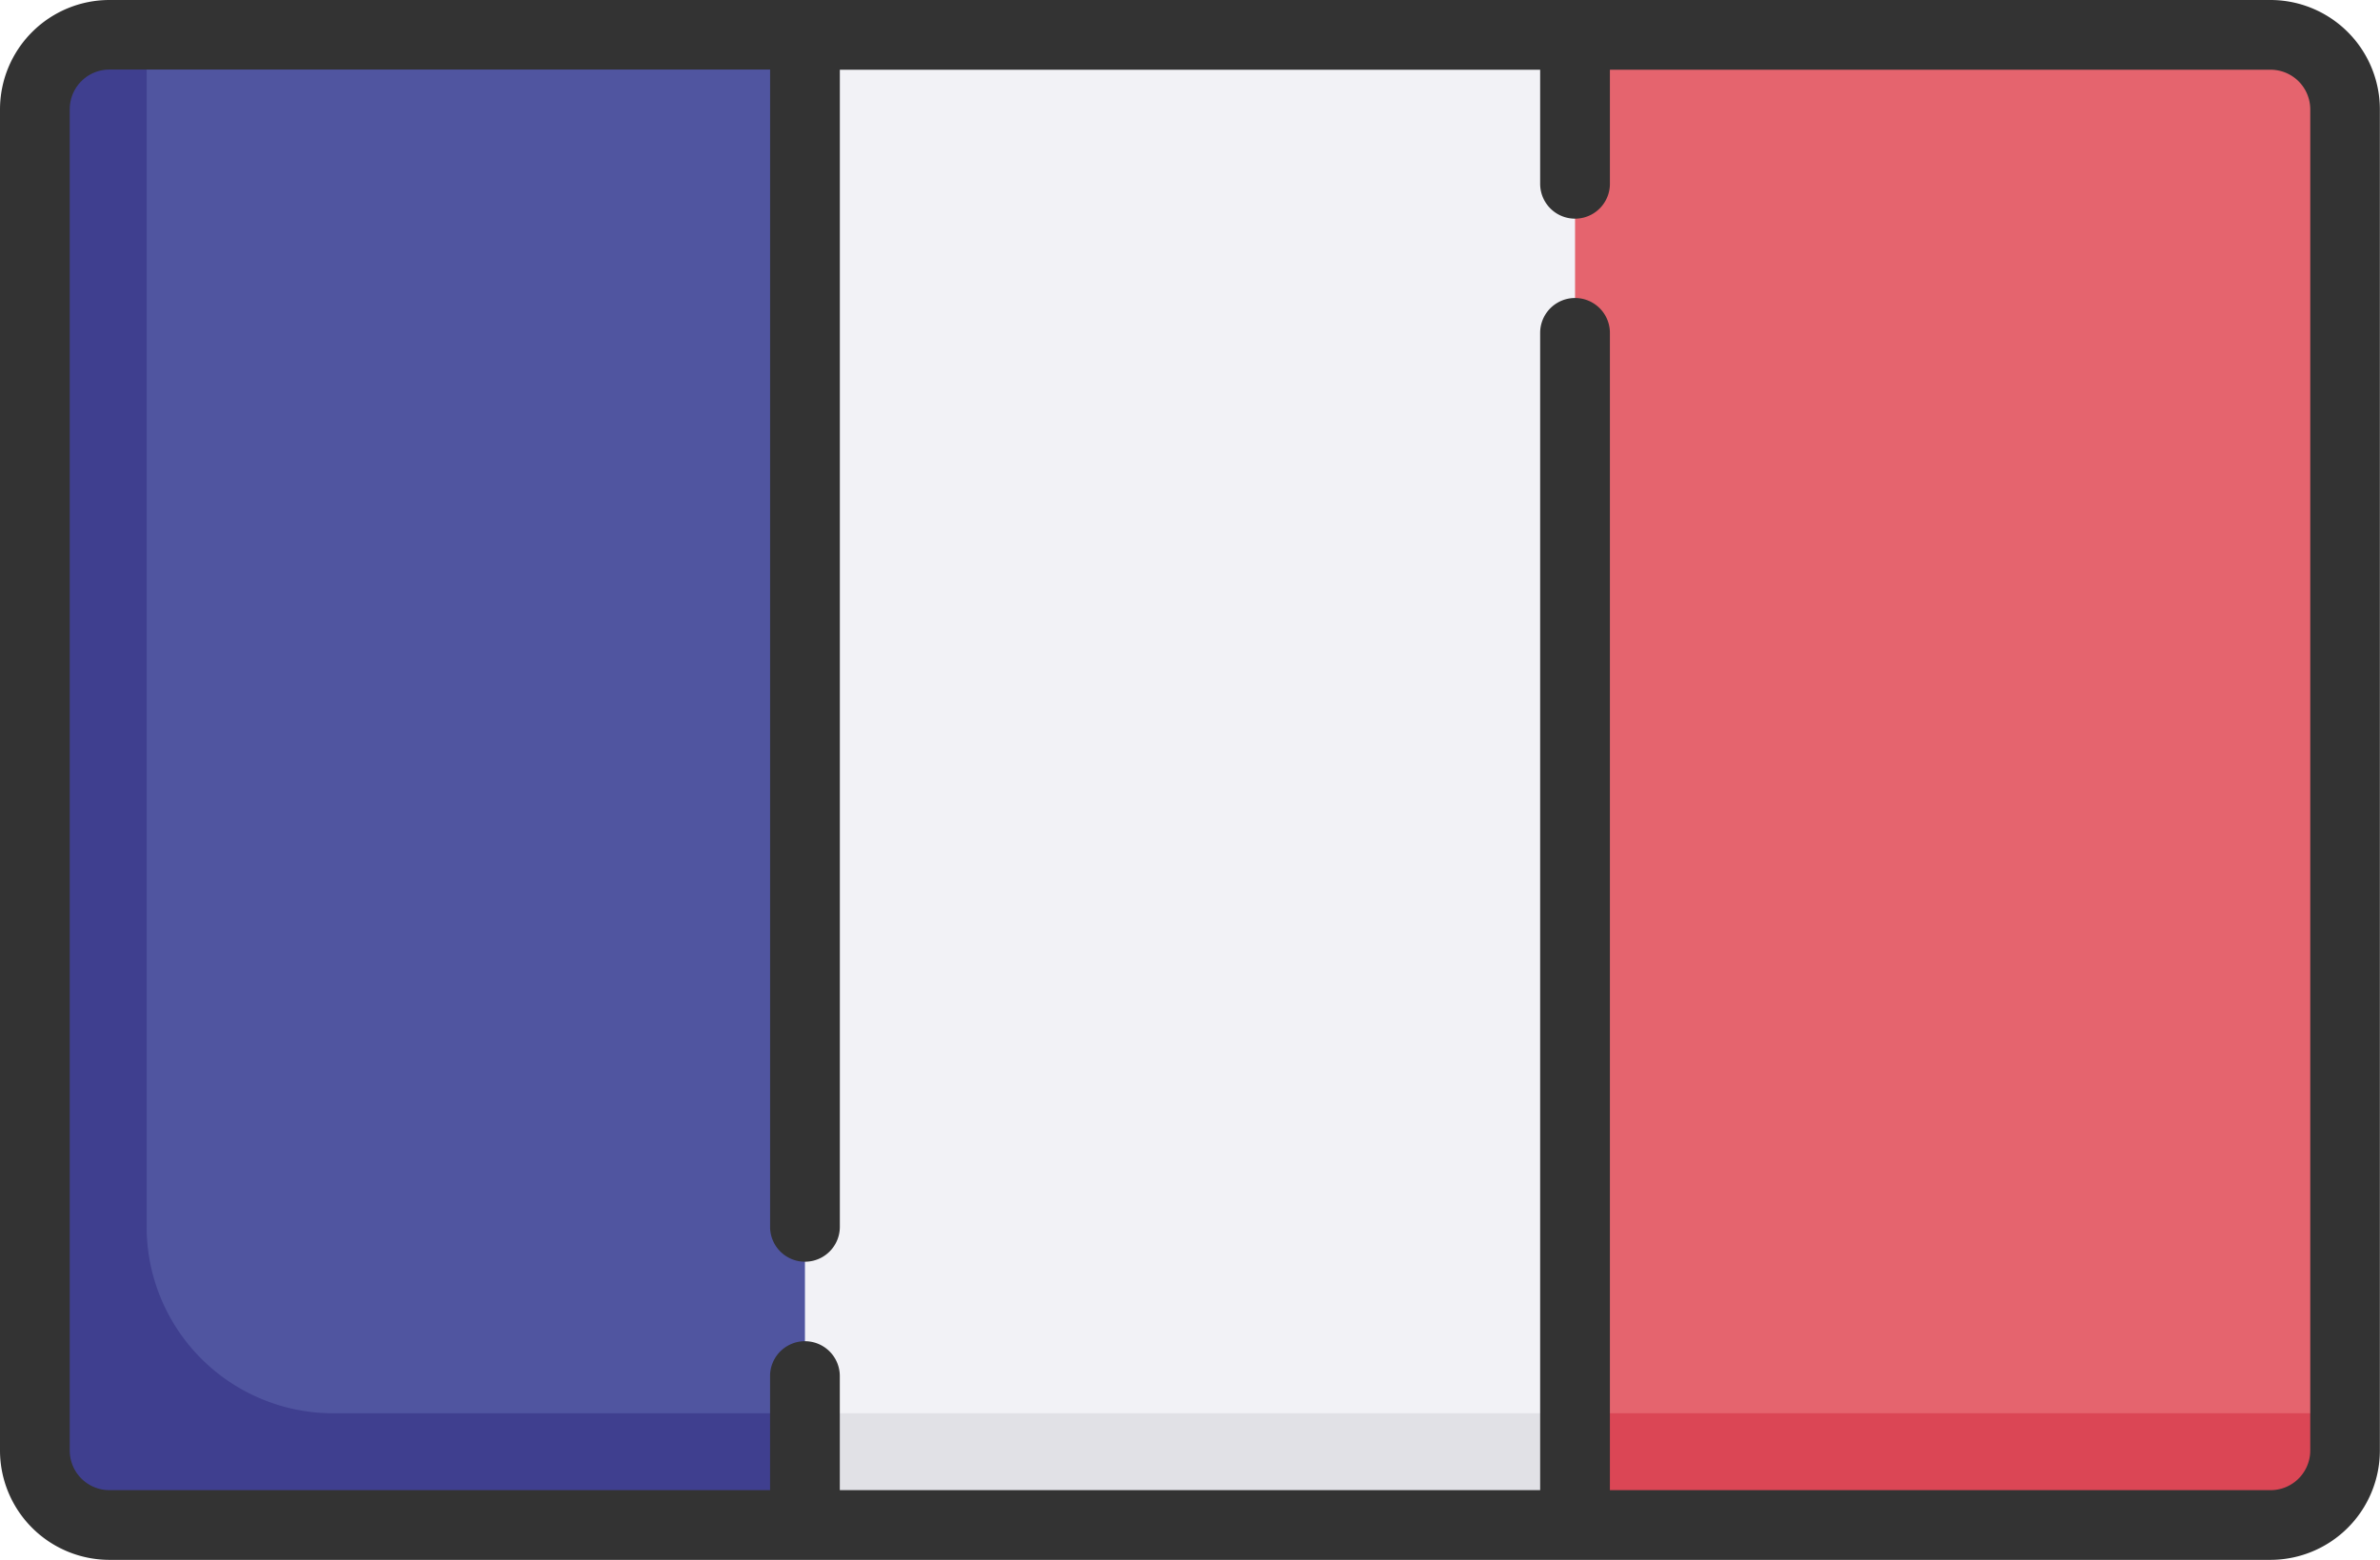 <svg xmlns="http://www.w3.org/2000/svg" width="68.832" height="45.123" viewBox="0 0 68.832 45.123"><defs><style>.a{fill:#5055a0;}.b{fill:#3f3f8f;}.c{fill:#e5646e;}.d{fill:#db4655;}.e{fill:#f2f2f6;}.f{fill:#e1e1e6;}.g{fill:#333;}</style></defs><g transform="translate(0 0)"><g transform="translate(1.008 1.008)"><path class="a" d="M29.772,96.677H9.655A2.155,2.155,0,0,0,7.5,98.832v38.8a2.155,2.155,0,0,0,2.155,2.155H29.772l2.515-3.233V99.91Z" transform="translate(-7.5 -96.677)"/><path class="b" d="M31.448,136.551H16.121a5.394,5.394,0,0,1-5.388-5.388V96.677H9.655A2.155,2.155,0,0,0,7.5,98.832v38.8a2.155,2.155,0,0,0,2.155,2.155H29.772l2.514-3.233Z" transform="translate(-7.5 -96.677)"/><path class="c" d="M322.644,139.784H342.76a2.155,2.155,0,0,0,2.155-2.155v-38.8a2.155,2.155,0,0,0-2.155-2.155H322.644l-2.514,3.233v36.64Z" transform="translate(-278.1 -96.678)"/><path class="d" d="M344.917,394.352v-1.078H320.131l2.514,3.233h20.116a2.155,2.155,0,0,0,2.155-2.155Z" transform="translate(-278.102 -353.401)"/><path class="e" d="M173.167,96.677h22.272v43.106H173.167Z" transform="translate(-150.895 -96.677)"/><path class="f" d="M173.167,393.274h22.272v3.233H173.167Z" transform="translate(-150.895 -353.401)"/></g><path class="g" d="M65.668,89.178H3.164A3.167,3.167,0,0,0,0,92.342v38.8A3.167,3.167,0,0,0,3.164,134.3h62.5a3.167,3.167,0,0,0,3.164-3.164v-38.8A3.167,3.167,0,0,0,65.668,89.178Zm1.147,41.959a1.148,1.148,0,0,1-1.147,1.147H46.56V98.807a1.008,1.008,0,1,0-2.017,0v33.477H24.288v-3.3a1.008,1.008,0,1,0-2.017,0v3.3H3.164a1.148,1.148,0,0,1-1.147-1.147v-38.8a1.148,1.148,0,0,1,1.147-1.147H22.272v33.477a1.008,1.008,0,1,0,2.017,0V91.195H44.543v3.3a1.008,1.008,0,0,0,2.017,0v-3.3H65.668a1.148,1.148,0,0,1,1.147,1.147v38.8Z" transform="translate(0 -89.178)"/></g></svg>